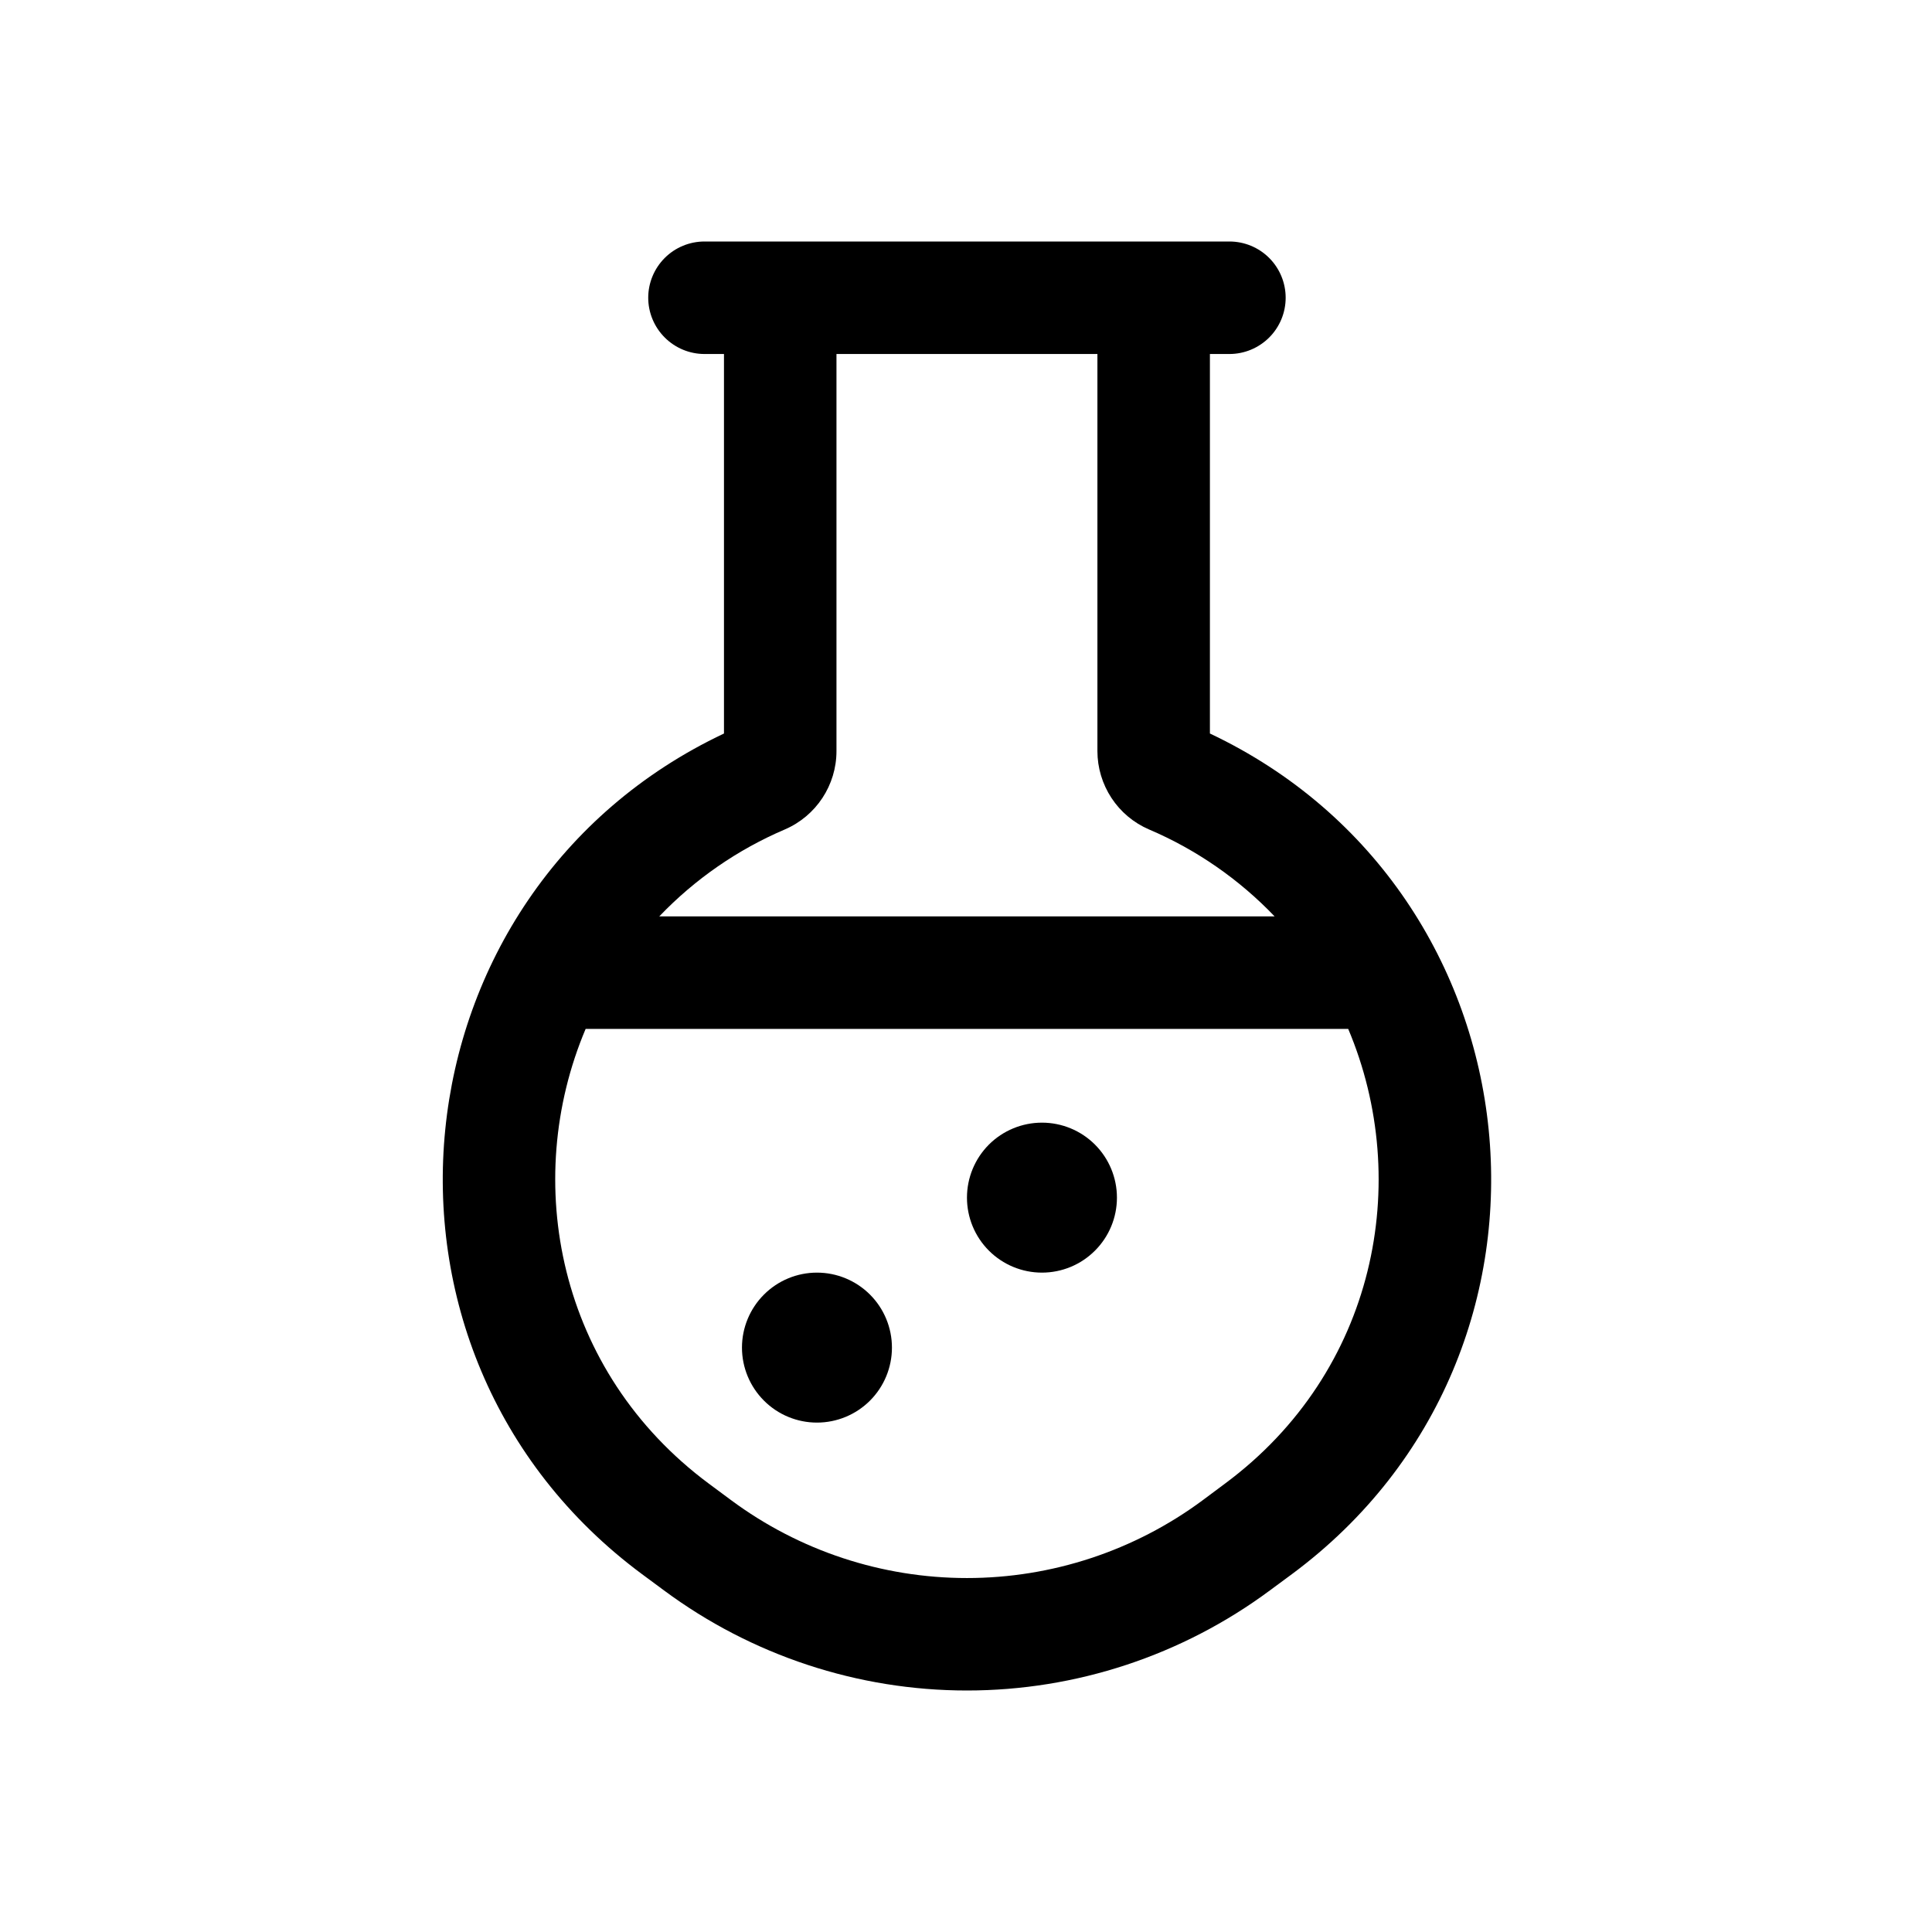 <svg width="48" height="48" viewBox="0 0 48 48" fill="none" xmlns="http://www.w3.org/2000/svg">
<path d="M25.887 27.892C25.393 27.892 24.919 28.088 24.569 28.437C24.22 28.787 24.024 29.261 24.024 29.755C24.024 30.249 24.22 30.723 24.569 31.072C24.919 31.422 25.393 31.618 25.887 31.618C26.381 31.618 26.855 31.422 27.204 31.072C27.554 30.723 27.75 30.249 27.75 29.755C27.75 29.261 27.554 28.787 27.204 28.437C26.855 28.088 26.381 27.892 25.887 27.892ZM20.297 31.618C19.803 31.618 19.329 31.814 18.98 32.164C18.631 32.513 18.434 32.987 18.434 33.481C18.434 33.975 18.631 34.449 18.98 34.798C19.329 35.148 19.803 35.344 20.297 35.344C20.791 35.344 21.265 35.148 21.615 34.798C21.964 34.449 22.16 33.975 22.16 33.481C22.16 32.987 21.964 32.513 21.615 32.164C21.265 31.814 20.791 31.618 20.297 31.618Z" fill="black"/>
<path fill-rule="evenodd" clip-rule="evenodd" d="M28.672 6H17.503C17.132 6 16.777 6.147 16.515 6.409C16.253 6.671 16.105 7.027 16.105 7.397C16.105 7.768 16.253 8.123 16.515 8.385C16.777 8.647 17.132 8.795 17.503 8.795H17.987V18.224C9.693 22.144 8.495 33.578 15.949 39.108L16.498 39.514C18.675 41.128 21.314 42 24.024 42C26.734 42 29.372 41.128 31.549 39.514L32.099 39.108C39.553 33.578 38.355 22.146 30.06 18.224V8.795H30.545C30.915 8.795 31.271 8.647 31.533 8.385C31.795 8.123 31.942 7.768 31.942 7.397C31.942 7.027 31.795 6.671 31.533 6.409C31.271 6.147 30.915 6 30.545 6H28.672ZM18.164 37.271C19.859 38.528 21.913 39.206 24.024 39.206C26.134 39.206 28.188 38.528 29.883 37.271L30.433 36.861C34.189 34.077 35.098 29.352 33.496 25.563H14.55C12.947 29.351 13.86 34.077 17.614 36.863L18.164 37.271ZM16.379 22.768H31.668C30.784 21.844 29.722 21.108 28.546 20.607C28.165 20.443 27.841 20.171 27.614 19.825C27.387 19.479 27.265 19.074 27.265 18.66V8.795H20.782V18.66C20.782 19.506 20.279 20.271 19.5 20.607C18.324 21.109 17.262 21.844 16.379 22.768Z" fill="black"/>
</svg>
